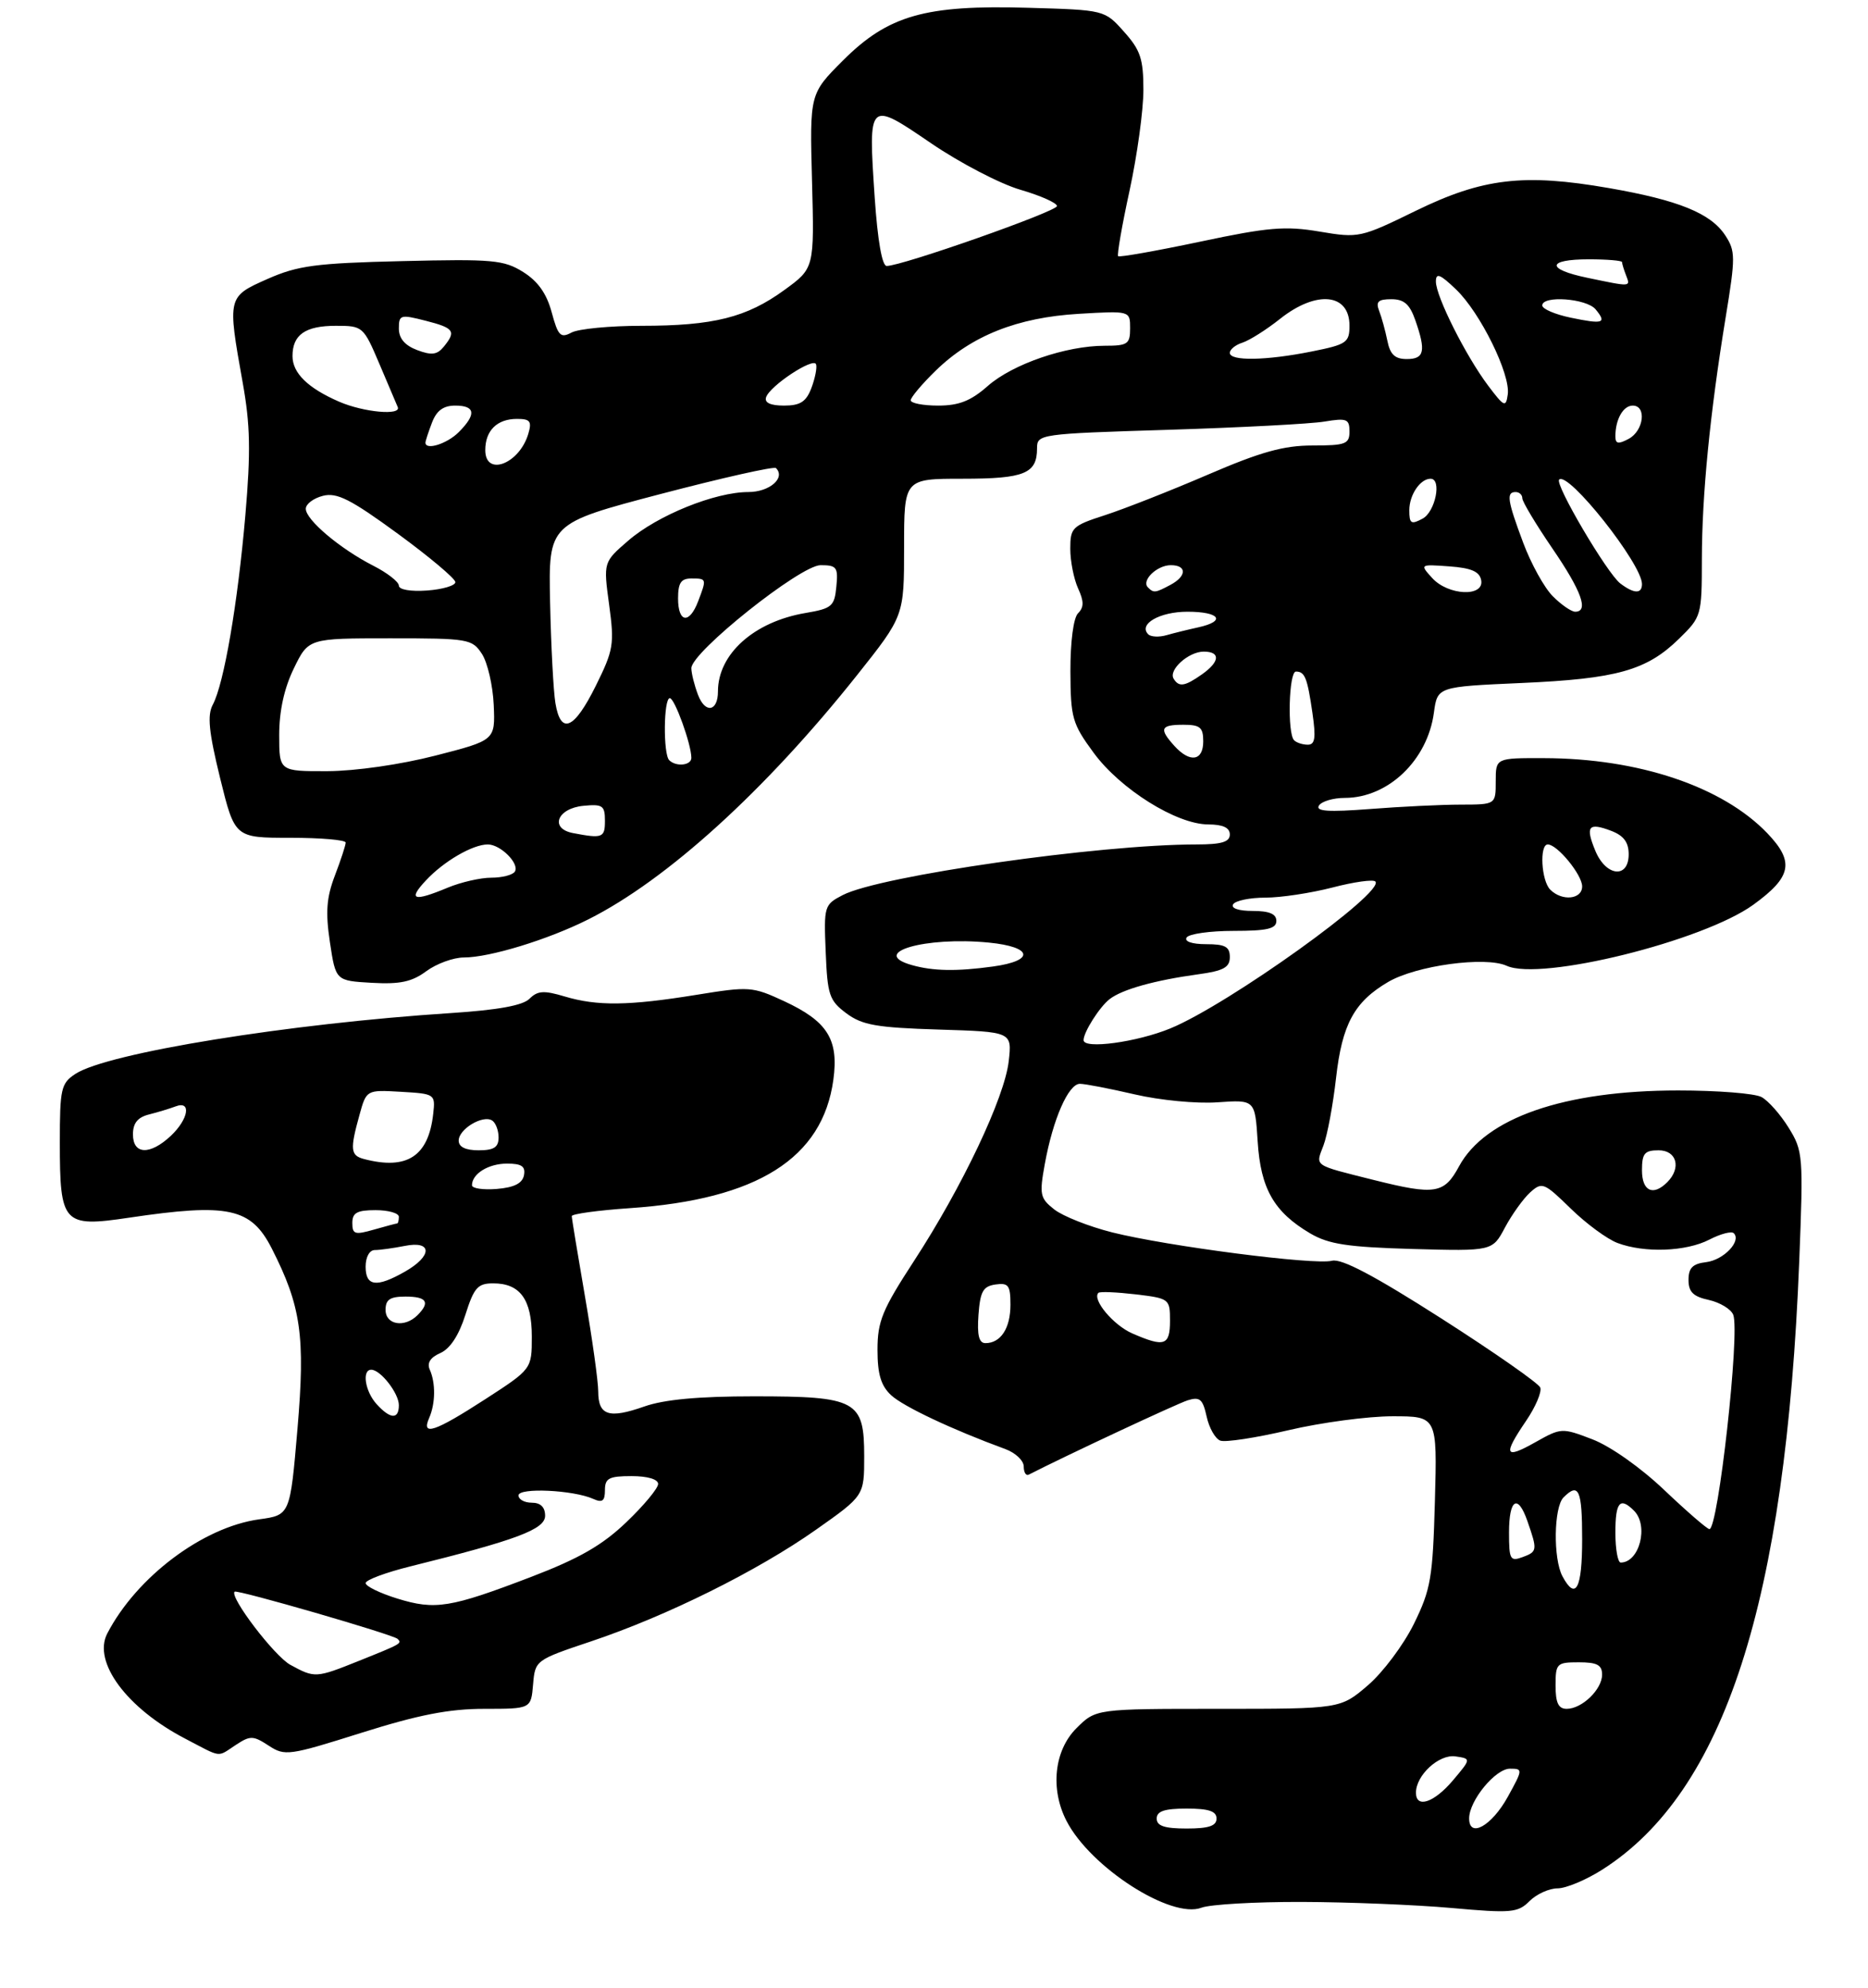 <?xml version="1.0" encoding="UTF-8" standalone="no"?>
<!DOCTYPE svg PUBLIC "-//W3C//DTD SVG 1.1//EN" "http://www.w3.org/Graphics/SVG/1.1/DTD/svg11.dtd" >
<svg xmlns="http://www.w3.org/2000/svg" xmlns:xlink="http://www.w3.org/1999/xlink" version="1.1" viewBox="0 0 281 299">
 <g >
 <path fill="currentColor"
d=" M 195.82 286.04 C 202.79 286.06 212.93 286.47 218.34 286.95 C 227.36 287.76 228.33 287.67 230.09 285.91 C 231.14 284.86 233.04 284.00 234.30 284.00 C 235.57 284.00 238.61 282.73 241.05 281.17 C 259.42 269.47 268.63 240.97 270.66 189.59 C 271.28 173.81 271.23 173.10 269.06 169.60 C 267.83 167.61 265.99 165.53 264.98 164.99 C 263.96 164.44 258.33 164.00 252.46 164.00 C 235.29 164.00 223.41 168.12 219.47 175.43 C 217.24 179.56 215.87 179.77 206.64 177.46 C 197.45 175.15 197.88 175.45 199.08 172.29 C 199.67 170.75 200.52 166.18 200.98 162.12 C 201.89 154.04 203.72 150.67 208.82 147.68 C 213.04 145.21 223.44 143.79 226.65 145.25 C 231.77 147.58 256.20 141.54 263.76 136.06 C 269.53 131.88 269.97 129.61 265.85 125.31 C 259.11 118.29 246.51 114.05 232.25 114.02 C 225.00 114.00 225.00 114.00 225.00 117.50 C 225.00 121.00 225.00 121.00 219.75 121.01 C 216.86 121.01 210.72 121.31 206.09 121.67 C 199.83 122.15 197.87 122.02 198.40 121.16 C 198.80 120.52 200.55 120.00 202.31 120.00 C 208.83 119.99 214.74 114.33 215.70 107.18 C 216.23 103.28 216.23 103.28 228.86 102.72 C 243.22 102.09 247.70 100.83 252.57 96.07 C 255.95 92.77 256.00 92.59 256.01 84.11 C 256.02 74.44 257.22 62.22 259.59 47.72 C 261.08 38.64 261.07 37.76 259.52 35.39 C 257.34 32.07 252.48 30.10 242.00 28.28 C 229.22 26.06 223.04 26.79 212.98 31.70 C 204.65 35.77 204.39 35.82 198.50 34.83 C 193.35 33.96 190.80 34.17 180.52 36.35 C 173.93 37.74 168.39 38.72 168.20 38.53 C 168.01 38.34 168.78 33.88 169.93 28.61 C 171.07 23.34 172.00 16.56 172.00 13.53 C 172.00 8.87 171.56 7.53 169.08 4.77 C 166.17 1.50 166.17 1.50 154.63 1.17 C 139.15 0.72 133.61 2.30 126.79 9.11 C 121.80 14.11 121.80 14.11 122.15 27.22 C 122.50 40.34 122.50 40.34 118.00 43.61 C 112.31 47.75 107.33 49.00 96.49 49.00 C 91.75 49.00 87.02 49.46 85.98 50.01 C 84.32 50.90 83.95 50.52 82.99 46.97 C 82.23 44.15 80.92 42.30 78.70 40.91 C 75.79 39.09 74.13 38.94 60.50 39.27 C 47.47 39.58 44.81 39.94 40.25 41.95 C 34.21 44.62 34.20 44.65 36.50 57.50 C 37.65 63.89 37.73 67.91 36.91 77.48 C 35.76 90.78 33.69 102.84 32.01 105.98 C 31.16 107.57 31.41 110.09 33.11 117.02 C 35.32 126.00 35.32 126.00 43.66 126.00 C 48.25 126.00 52.00 126.32 52.00 126.72 C 52.00 127.11 51.27 129.34 50.38 131.67 C 49.11 135.00 48.95 137.17 49.63 141.71 C 50.50 147.50 50.50 147.50 55.93 147.81 C 60.16 148.05 61.96 147.67 64.13 146.06 C 65.67 144.93 68.21 144.00 69.78 144.00 C 73.66 144.00 82.43 141.32 88.50 138.27 C 100.33 132.33 115.12 118.89 128.90 101.57 C 136.00 92.64 136.00 92.64 136.00 82.32 C 136.00 72.00 136.00 72.00 144.80 72.00 C 154.11 72.00 156.00 71.23 156.00 67.43 C 156.00 65.29 156.33 65.24 175.75 64.64 C 186.61 64.30 197.19 63.75 199.25 63.40 C 202.59 62.85 203.00 63.01 203.00 64.89 C 203.00 66.78 202.43 67.00 197.44 67.00 C 193.10 67.00 189.67 67.95 181.69 71.39 C 176.09 73.80 169.14 76.53 166.25 77.47 C 161.29 79.07 161.00 79.35 161.00 82.53 C 161.00 84.39 161.53 87.06 162.17 88.48 C 163.07 90.45 163.07 91.33 162.17 92.23 C 161.48 92.92 161.01 96.48 161.02 100.95 C 161.05 107.97 161.29 108.83 164.52 113.22 C 168.53 118.69 176.99 123.98 181.75 123.99 C 183.97 124.00 185.00 124.48 185.00 125.50 C 185.00 126.63 183.77 127.00 179.97 127.00 C 165.34 127.00 132.38 131.72 126.78 134.61 C 123.98 136.06 123.92 136.27 124.21 143.19 C 124.47 149.66 124.75 150.48 127.32 152.40 C 129.70 154.17 131.85 154.55 141.19 154.84 C 152.24 155.18 152.24 155.18 151.74 159.60 C 151.12 165.07 144.76 178.49 137.50 189.63 C 132.72 196.97 132.00 198.71 132.00 203.00 C 132.00 206.67 132.52 208.41 134.05 209.83 C 135.87 211.53 143.28 215.02 151.25 217.94 C 152.76 218.50 154.00 219.67 154.00 220.56 C 154.00 221.44 154.34 221.99 154.75 221.78 C 160.33 218.92 177.02 211.12 178.66 210.60 C 180.49 210.03 180.93 210.41 181.51 213.03 C 181.88 214.74 182.80 216.37 183.56 216.66 C 184.31 216.95 188.93 216.24 193.84 215.09 C 198.74 213.94 205.77 213.00 209.47 213.00 C 216.20 213.00 216.20 213.00 215.85 225.75 C 215.53 237.31 215.24 239.03 212.69 244.22 C 211.14 247.37 208.02 251.54 205.76 253.47 C 201.64 257.00 201.64 257.00 183.24 257.00 C 164.85 257.00 164.85 257.00 161.92 259.92 C 158.57 263.27 157.96 269.08 160.44 273.87 C 164.04 280.85 176.17 288.64 180.73 286.91 C 182.05 286.41 188.84 286.02 195.82 286.04 Z  M 35.47 262.43 C 37.65 261.00 38.08 261.01 40.41 262.53 C 42.85 264.13 43.44 264.05 54.38 260.60 C 62.98 257.89 67.56 257.00 72.85 257.00 C 79.88 257.00 79.88 257.00 80.19 253.33 C 80.50 249.69 80.54 249.66 88.95 246.84 C 100.34 243.02 113.95 236.26 122.75 230.06 C 130.00 224.95 130.00 224.95 130.00 219.03 C 130.00 210.61 128.88 210.00 113.40 210.00 C 105.06 210.00 99.89 210.48 96.92 211.53 C 91.60 213.40 90.00 212.89 89.99 209.28 C 89.99 207.75 89.09 201.32 88.00 195.00 C 86.91 188.68 86.01 183.23 86.01 182.90 C 86.00 182.57 89.94 182.03 94.75 181.70 C 113.93 180.39 123.74 174.20 125.36 162.40 C 126.19 156.32 124.48 153.60 117.93 150.56 C 113.18 148.36 112.70 148.33 104.75 149.62 C 94.57 151.27 89.84 151.33 84.93 149.86 C 81.81 148.93 80.87 148.99 79.65 150.21 C 78.64 151.22 74.90 151.90 67.83 152.36 C 43.44 153.94 16.15 158.36 11.34 161.51 C 9.18 162.93 9.00 163.73 9.00 171.83 C 9.00 184.07 9.50 184.61 19.38 183.14 C 34.38 180.91 37.76 181.64 40.89 187.78 C 45.29 196.43 45.94 200.96 44.75 214.87 C 43.64 227.86 43.64 227.86 38.98 228.50 C 30.52 229.67 20.55 237.16 16.13 245.68 C 13.92 249.96 19.08 256.92 27.87 261.49 C 33.48 264.42 32.60 264.31 35.47 262.43 Z  M 174.00 273.50 C 174.00 272.39 175.17 272.00 178.50 272.00 C 181.83 272.00 183.00 272.39 183.00 273.50 C 183.00 274.61 181.83 275.00 178.50 275.00 C 175.17 275.00 174.00 274.61 174.00 273.50 Z  M 221.00 273.48 C 221.00 270.81 224.95 266.00 227.14 266.00 C 229.10 266.00 229.09 266.11 226.81 270.24 C 224.39 274.62 221.00 276.51 221.00 273.48 Z  M 213.00 269.61 C 213.00 266.98 216.47 263.79 218.94 264.15 C 221.31 264.50 221.31 264.50 218.57 267.75 C 215.72 271.12 213.00 272.03 213.00 269.61 Z  M 234.00 253.50 C 234.00 250.17 234.17 250.00 237.50 250.00 C 240.24 250.00 241.00 250.40 241.00 251.85 C 241.00 254.08 237.98 257.00 235.67 257.00 C 234.43 257.00 234.00 256.10 234.00 253.50 Z  M 235.04 237.07 C 233.62 234.42 233.73 226.67 235.20 225.20 C 237.49 222.91 238.00 224.04 238.00 231.50 C 238.00 238.95 237.03 240.78 235.04 237.07 Z  M 227.00 230.47 C 227.00 225.44 228.32 224.62 229.76 228.75 C 231.29 233.13 231.26 233.36 229.07 234.17 C 227.17 234.87 227.00 234.57 227.00 230.47 Z  M 243.00 230.50 C 243.00 225.89 243.69 225.09 245.80 227.20 C 248.05 229.45 246.62 235.00 243.80 235.00 C 243.36 235.00 243.00 232.97 243.00 230.50 Z  M 250.35 224.09 C 246.80 220.71 242.24 217.50 239.55 216.47 C 234.96 214.71 234.84 214.72 230.95 216.91 C 226.33 219.51 226.05 218.86 229.58 213.67 C 231.00 211.58 231.95 209.33 231.70 208.68 C 231.44 208.03 224.75 203.36 216.82 198.29 C 206.74 191.85 201.80 189.24 200.37 189.61 C 197.77 190.29 175.62 187.43 167.29 185.34 C 163.80 184.46 159.89 182.91 158.60 181.90 C 156.45 180.21 156.33 179.67 157.17 175.05 C 158.40 168.29 160.72 163.00 162.45 163.00 C 163.23 163.00 166.94 163.72 170.69 164.59 C 174.47 165.47 180.01 166.01 183.15 165.78 C 188.79 165.39 188.79 165.39 189.19 171.68 C 189.64 178.79 191.65 182.29 197.10 185.50 C 199.88 187.13 202.71 187.56 212.50 187.84 C 224.50 188.17 224.50 188.17 226.39 184.61 C 227.44 182.65 229.14 180.28 230.17 179.34 C 231.97 177.72 232.25 177.83 236.28 181.76 C 238.60 184.03 241.77 186.36 243.32 186.94 C 247.39 188.47 253.63 188.24 257.14 186.43 C 258.82 185.56 260.47 185.13 260.81 185.47 C 262.00 186.66 259.28 189.50 256.65 189.82 C 254.62 190.06 254.00 190.69 254.00 192.49 C 254.00 194.30 254.70 195.00 257.07 195.51 C 258.75 195.89 260.40 196.89 260.73 197.74 C 261.76 200.42 258.46 230.04 257.14 229.97 C 256.79 229.95 253.73 227.30 250.35 224.09 Z  M 147.19 197.75 C 147.45 194.22 147.88 193.45 149.75 193.18 C 151.70 192.90 152.00 193.31 152.00 196.23 C 152.00 199.76 150.54 202.00 148.24 202.00 C 147.26 202.00 146.97 200.81 147.19 197.75 Z  M 170.33 200.54 C 167.48 199.30 164.24 195.43 165.23 194.44 C 165.44 194.22 167.95 194.33 170.81 194.66 C 175.91 195.27 176.00 195.34 176.00 198.64 C 176.00 202.37 175.17 202.65 170.33 200.54 Z  M 247.00 176.00 C 247.00 173.47 247.39 173.00 249.50 173.00 C 252.24 173.00 252.95 175.65 250.80 177.80 C 248.67 179.93 247.00 179.15 247.00 176.00 Z  M 163.00 156.43 C 163.00 155.23 165.40 151.44 166.91 150.27 C 168.79 148.80 173.69 147.43 180.25 146.53 C 184.06 146.01 185.00 145.49 185.00 143.94 C 185.00 142.38 184.30 142.00 181.44 142.00 C 179.32 142.00 178.13 141.60 178.50 141.00 C 178.84 140.45 182.02 140.00 185.56 140.00 C 190.62 140.00 192.00 139.68 192.00 138.50 C 192.00 137.45 190.94 137.00 188.44 137.00 C 186.32 137.00 185.13 136.60 185.50 136.00 C 185.84 135.45 188.02 135.00 190.35 135.00 C 192.68 135.00 197.21 134.31 200.43 133.48 C 203.65 132.64 206.56 132.23 206.89 132.57 C 208.43 134.13 184.80 151.07 176.05 154.67 C 171.01 156.74 163.00 157.83 163.00 156.43 Z  M 137.19 145.15 C 130.64 143.31 139.13 140.82 148.75 141.76 C 155.37 142.41 155.72 144.49 149.36 145.36 C 143.91 146.11 140.38 146.05 137.19 145.15 Z  M 64.08 132.40 C 66.77 129.52 71.11 127.00 73.38 127.00 C 75.30 127.00 78.18 129.89 77.45 131.08 C 77.14 131.59 75.54 132.00 73.91 132.00 C 72.27 132.00 69.32 132.68 67.35 133.50 C 62.19 135.65 61.31 135.36 64.08 132.40 Z  M 233.20 133.80 C 231.85 132.45 231.55 127.00 232.83 127.00 C 234.26 127.00 238.00 131.56 238.00 133.31 C 238.00 135.27 234.98 135.58 233.20 133.80 Z  M 239.99 127.97 C 238.45 124.26 238.94 123.65 242.36 124.95 C 244.25 125.67 245.00 126.67 245.00 128.48 C 245.00 132.18 241.59 131.83 239.99 127.97 Z  M 86.19 125.29 C 82.64 124.61 83.81 121.57 87.76 121.19 C 90.65 120.91 91.00 121.15 91.00 123.44 C 91.00 126.00 90.64 126.14 86.19 125.29 Z  M 42.00 110.53 C 42.00 106.93 42.75 103.50 44.20 100.53 C 46.40 96.00 46.40 96.00 58.68 96.00 C 70.47 96.00 71.02 96.09 72.50 98.35 C 73.34 99.65 74.14 103.10 74.27 106.02 C 74.50 111.33 74.50 111.33 65.50 113.64 C 60.24 114.99 53.48 115.96 49.25 115.98 C 42.00 116.00 42.00 116.00 42.00 110.53 Z  M 100.67 114.33 C 99.74 113.41 99.82 105.00 100.76 105.00 C 101.49 105.00 104.00 111.95 104.00 113.98 C 104.00 115.12 101.70 115.36 100.67 114.33 Z  M 176.65 112.17 C 174.32 109.59 174.57 109.00 178.00 109.00 C 180.53 109.00 181.00 109.39 181.00 111.50 C 181.00 114.46 179.00 114.77 176.65 112.17 Z  M 194.67 111.33 C 193.63 110.30 193.88 101.00 194.94 101.00 C 196.29 101.00 196.66 101.92 197.43 107.25 C 197.97 110.98 197.82 112.00 196.73 112.00 C 195.96 112.00 195.03 111.70 194.67 111.33 Z  M 83.55 105.75 C 83.25 103.96 82.89 97.15 82.75 90.61 C 82.50 78.73 82.50 78.73 99.36 74.30 C 108.63 71.87 116.45 70.11 116.73 70.40 C 118.21 71.88 115.76 74.00 112.57 74.00 C 107.57 74.00 98.92 77.50 94.53 81.29 C 90.76 84.54 90.76 84.54 91.63 90.94 C 92.44 96.90 92.30 97.75 89.61 103.17 C 86.36 109.72 84.35 110.57 83.55 105.75 Z  M 105.00 104.50 C 104.45 103.05 104.00 101.25 104.00 100.49 C 104.00 98.08 120.41 85.00 123.44 85.00 C 125.87 85.00 126.10 85.31 125.81 88.23 C 125.53 91.18 125.14 91.52 121.18 92.19 C 113.43 93.50 108.00 98.36 108.00 103.99 C 108.00 107.03 106.08 107.35 105.00 104.50 Z  M 176.55 102.08 C 175.73 100.76 178.79 98.00 181.07 98.00 C 183.64 98.00 183.51 99.53 180.78 101.44 C 178.22 103.24 177.34 103.37 176.55 102.08 Z  M 172.73 95.40 C 171.20 93.87 174.44 92.00 178.62 92.00 C 183.51 92.00 184.49 93.42 180.25 94.35 C 178.74 94.68 176.59 95.21 175.47 95.53 C 174.36 95.85 173.13 95.79 172.73 95.40 Z  M 102.00 90.00 C 102.00 87.67 102.44 87.00 104.00 87.00 C 106.31 87.00 106.32 87.03 105.02 90.43 C 103.70 93.92 102.00 93.67 102.00 90.00 Z  M 233.60 89.69 C 232.32 88.42 230.32 84.80 229.14 81.65 C 226.74 75.23 226.56 74.00 228.00 74.00 C 228.55 74.00 229.00 74.42 229.00 74.94 C 229.00 75.45 231.03 78.83 233.50 82.45 C 237.91 88.89 239.04 92.00 236.95 92.00 C 236.38 92.00 234.87 90.96 233.60 89.69 Z  M 60.00 88.08 C 60.00 87.51 58.26 86.15 56.13 85.07 C 51.14 82.52 46.00 78.18 46.00 76.52 C 46.00 75.80 47.16 74.93 48.58 74.57 C 50.68 74.04 52.73 75.07 59.83 80.26 C 64.60 83.75 68.50 87.03 68.50 87.55 C 68.50 88.07 66.59 88.64 64.25 88.81 C 61.78 88.99 60.00 88.68 60.00 88.08 Z  M 172.68 88.34 C 171.65 87.31 174.04 85.00 176.12 85.00 C 178.56 85.00 178.53 86.65 176.07 87.96 C 173.79 89.18 173.54 89.21 172.68 88.34 Z  M 215.44 86.93 C 213.57 84.87 213.58 84.86 218.02 85.18 C 221.32 85.42 222.57 85.96 222.81 87.25 C 223.30 89.82 217.84 89.58 215.44 86.93 Z  M 243.74 87.75 C 241.76 86.24 233.85 72.82 234.54 72.13 C 235.88 70.79 247.00 84.81 247.00 87.84 C 247.00 89.35 245.79 89.31 243.74 87.75 Z  M 212.00 76.74 C 212.00 74.43 213.64 72.00 215.20 72.00 C 216.92 72.00 215.92 76.97 214.00 78.00 C 212.27 78.93 212.00 78.76 212.00 76.74 Z  M 73.00 67.70 C 73.00 64.75 74.77 63.00 77.77 63.00 C 79.75 63.00 80.03 63.36 79.47 65.25 C 78.12 69.79 73.00 71.73 73.00 67.70 Z  M 64.00 66.57 C 64.00 66.33 64.44 64.98 64.98 63.57 C 65.67 61.75 66.69 61.00 68.48 61.00 C 71.52 61.00 71.69 62.31 69.00 65.00 C 67.24 66.76 64.00 67.77 64.00 66.57 Z  M 243.00 65.62 C 243.00 63.07 244.17 61.00 245.61 61.00 C 247.73 61.00 247.27 64.79 245.00 66.00 C 243.43 66.84 243.00 66.76 243.00 65.62 Z  M 51.03 60.42 C 46.31 58.37 44.00 56.11 44.00 53.55 C 44.00 50.34 45.93 49.00 50.52 49.00 C 54.57 49.00 54.67 49.08 57.07 54.72 C 58.40 57.87 59.65 60.79 59.83 61.22 C 60.39 62.53 54.71 62.01 51.03 60.42 Z  M 115.24 59.75 C 115.81 58.02 122.39 53.68 122.76 54.79 C 122.93 55.29 122.61 56.89 122.06 58.35 C 121.27 60.43 120.38 61.00 117.94 61.00 C 115.90 61.00 114.97 60.57 115.24 59.75 Z  M 137.00 60.20 C 137.00 59.76 138.69 57.76 140.75 55.75 C 146.16 50.48 153.04 47.75 162.25 47.20 C 170.00 46.74 170.00 46.74 170.00 49.37 C 170.00 51.75 169.64 52.00 166.18 52.00 C 160.36 52.00 152.35 54.75 148.60 58.04 C 146.04 60.30 144.25 61.00 141.12 61.00 C 138.85 61.00 137.00 60.64 137.00 60.20 Z  M 223.86 58.00 C 220.50 53.53 216.00 44.58 216.00 42.35 C 216.00 40.98 216.62 41.22 219.03 43.53 C 222.68 47.02 227.24 56.29 226.81 59.32 C 226.53 61.32 226.28 61.21 223.86 58.00 Z  M 62.75 52.65 C 60.90 51.95 60.00 50.90 60.00 49.41 C 60.00 47.34 60.24 47.27 64.00 48.23 C 68.32 49.33 68.66 49.81 66.75 52.15 C 65.76 53.36 64.92 53.47 62.75 52.65 Z  M 185.00 53.07 C 185.00 52.55 185.86 51.86 186.91 51.53 C 187.96 51.19 190.50 49.59 192.55 47.96 C 198.01 43.62 203.00 44.10 203.00 48.97 C 203.00 51.52 202.58 51.81 197.33 52.86 C 190.46 54.24 185.00 54.33 185.00 53.07 Z  M 208.70 51.25 C 208.39 49.74 207.84 47.71 207.46 46.75 C 206.93 45.37 207.31 45.00 209.30 45.00 C 211.21 45.00 212.06 45.75 212.90 48.15 C 214.53 52.81 214.27 54.00 211.62 54.00 C 209.84 54.00 209.11 53.32 208.70 51.25 Z  M 236.25 47.77 C 233.91 47.28 232.00 46.46 232.00 45.94 C 232.00 44.39 238.65 44.88 240.02 46.52 C 241.75 48.61 241.18 48.80 236.25 47.77 Z  M 238.75 41.77 C 232.54 40.48 232.68 39.00 239.00 39.00 C 241.75 39.00 244.00 39.19 244.00 39.42 C 244.00 39.65 244.27 40.55 244.61 41.42 C 245.28 43.17 245.41 43.16 238.75 41.77 Z  M 131.58 29.72 C 130.60 15.08 130.59 15.09 140.07 21.55 C 144.43 24.52 150.47 27.66 153.50 28.54 C 156.52 29.42 159.00 30.52 159.00 30.99 C 159.00 31.80 135.69 40.00 133.38 40.00 C 132.69 40.00 132.02 36.18 131.58 29.72 Z  M 43.69 250.39 C 41.30 249.10 34.49 240.17 35.29 239.38 C 35.64 239.02 59.16 245.83 59.81 246.48 C 60.50 247.16 60.41 247.21 53.98 249.79 C 47.52 252.38 47.36 252.39 43.69 250.39 Z  M 59.75 240.41 C 57.14 239.60 55.00 238.56 55.00 238.09 C 55.00 237.62 58.04 236.49 61.75 235.57 C 77.75 231.60 82.00 230.00 82.00 227.96 C 82.00 226.67 81.32 226.00 80.00 226.00 C 78.90 226.00 78.00 225.51 78.00 224.90 C 78.00 223.70 86.25 224.08 89.25 225.43 C 90.61 226.04 91.00 225.75 91.00 224.11 C 91.00 222.32 91.60 222.00 95.00 222.00 C 97.41 222.00 99.00 222.47 99.00 223.18 C 99.00 223.83 96.85 226.42 94.22 228.93 C 90.61 232.39 87.14 234.38 79.97 237.13 C 67.72 241.82 65.47 242.18 59.75 240.41 Z  M 64.56 213.25 C 65.51 211.09 65.55 207.99 64.65 205.99 C 64.20 204.99 64.73 204.15 66.24 203.49 C 67.70 202.85 69.03 200.83 70.00 197.76 C 71.30 193.65 71.86 193.01 74.18 193.01 C 78.24 193.00 80.00 195.43 80.00 201.02 C 80.00 205.90 80.00 205.90 72.97 210.45 C 65.38 215.36 63.33 216.04 64.56 213.25 Z  M 56.65 211.17 C 54.91 209.25 54.41 206.00 55.85 206.00 C 57.24 206.00 60.00 209.54 60.00 211.33 C 60.00 213.51 58.72 213.45 56.65 211.17 Z  M 58.00 197.00 C 58.00 195.44 58.67 195.00 61.00 195.00 C 64.20 195.00 64.75 195.85 62.80 197.80 C 60.87 199.73 58.00 199.26 58.00 197.00 Z  M 55.00 190.50 C 55.00 189.05 55.58 188.00 56.38 188.00 C 57.13 188.00 59.16 187.72 60.88 187.38 C 65.05 186.54 65.08 188.88 60.91 191.25 C 56.64 193.68 55.00 193.47 55.00 190.50 Z  M 53.00 183.93 C 53.00 182.39 53.71 182.00 56.50 182.00 C 58.42 182.00 60.00 182.45 60.00 183.00 C 60.00 183.55 59.88 184.00 59.74 184.00 C 59.60 184.00 58.03 184.42 56.24 184.93 C 53.38 185.75 53.00 185.63 53.00 183.93 Z  M 71.00 178.26 C 71.00 176.53 73.47 175.00 76.27 175.00 C 78.47 175.00 79.07 175.41 78.82 176.75 C 78.58 177.97 77.36 178.59 74.74 178.81 C 72.68 178.98 71.00 178.73 71.00 178.26 Z  M 54.75 174.31 C 52.72 173.78 52.63 172.88 54.07 167.70 C 55.12 163.90 55.12 163.90 60.31 164.20 C 65.43 164.50 65.50 164.54 65.17 167.50 C 64.46 173.90 61.24 176.01 54.75 174.31 Z  M 20.00 170.61 C 20.00 168.92 20.70 168.04 22.41 167.61 C 23.73 167.28 25.53 166.73 26.41 166.40 C 28.83 165.47 28.37 168.31 25.69 170.83 C 22.56 173.76 20.00 173.66 20.00 170.61 Z  M 69.00 171.54 C 69.00 169.81 72.61 167.64 74.02 168.51 C 74.56 168.85 75.00 169.99 75.00 171.06 C 75.00 172.55 74.30 173.00 72.00 173.00 C 70.03 173.00 69.00 172.50 69.00 171.54 Z "/>
</g>
</svg>
